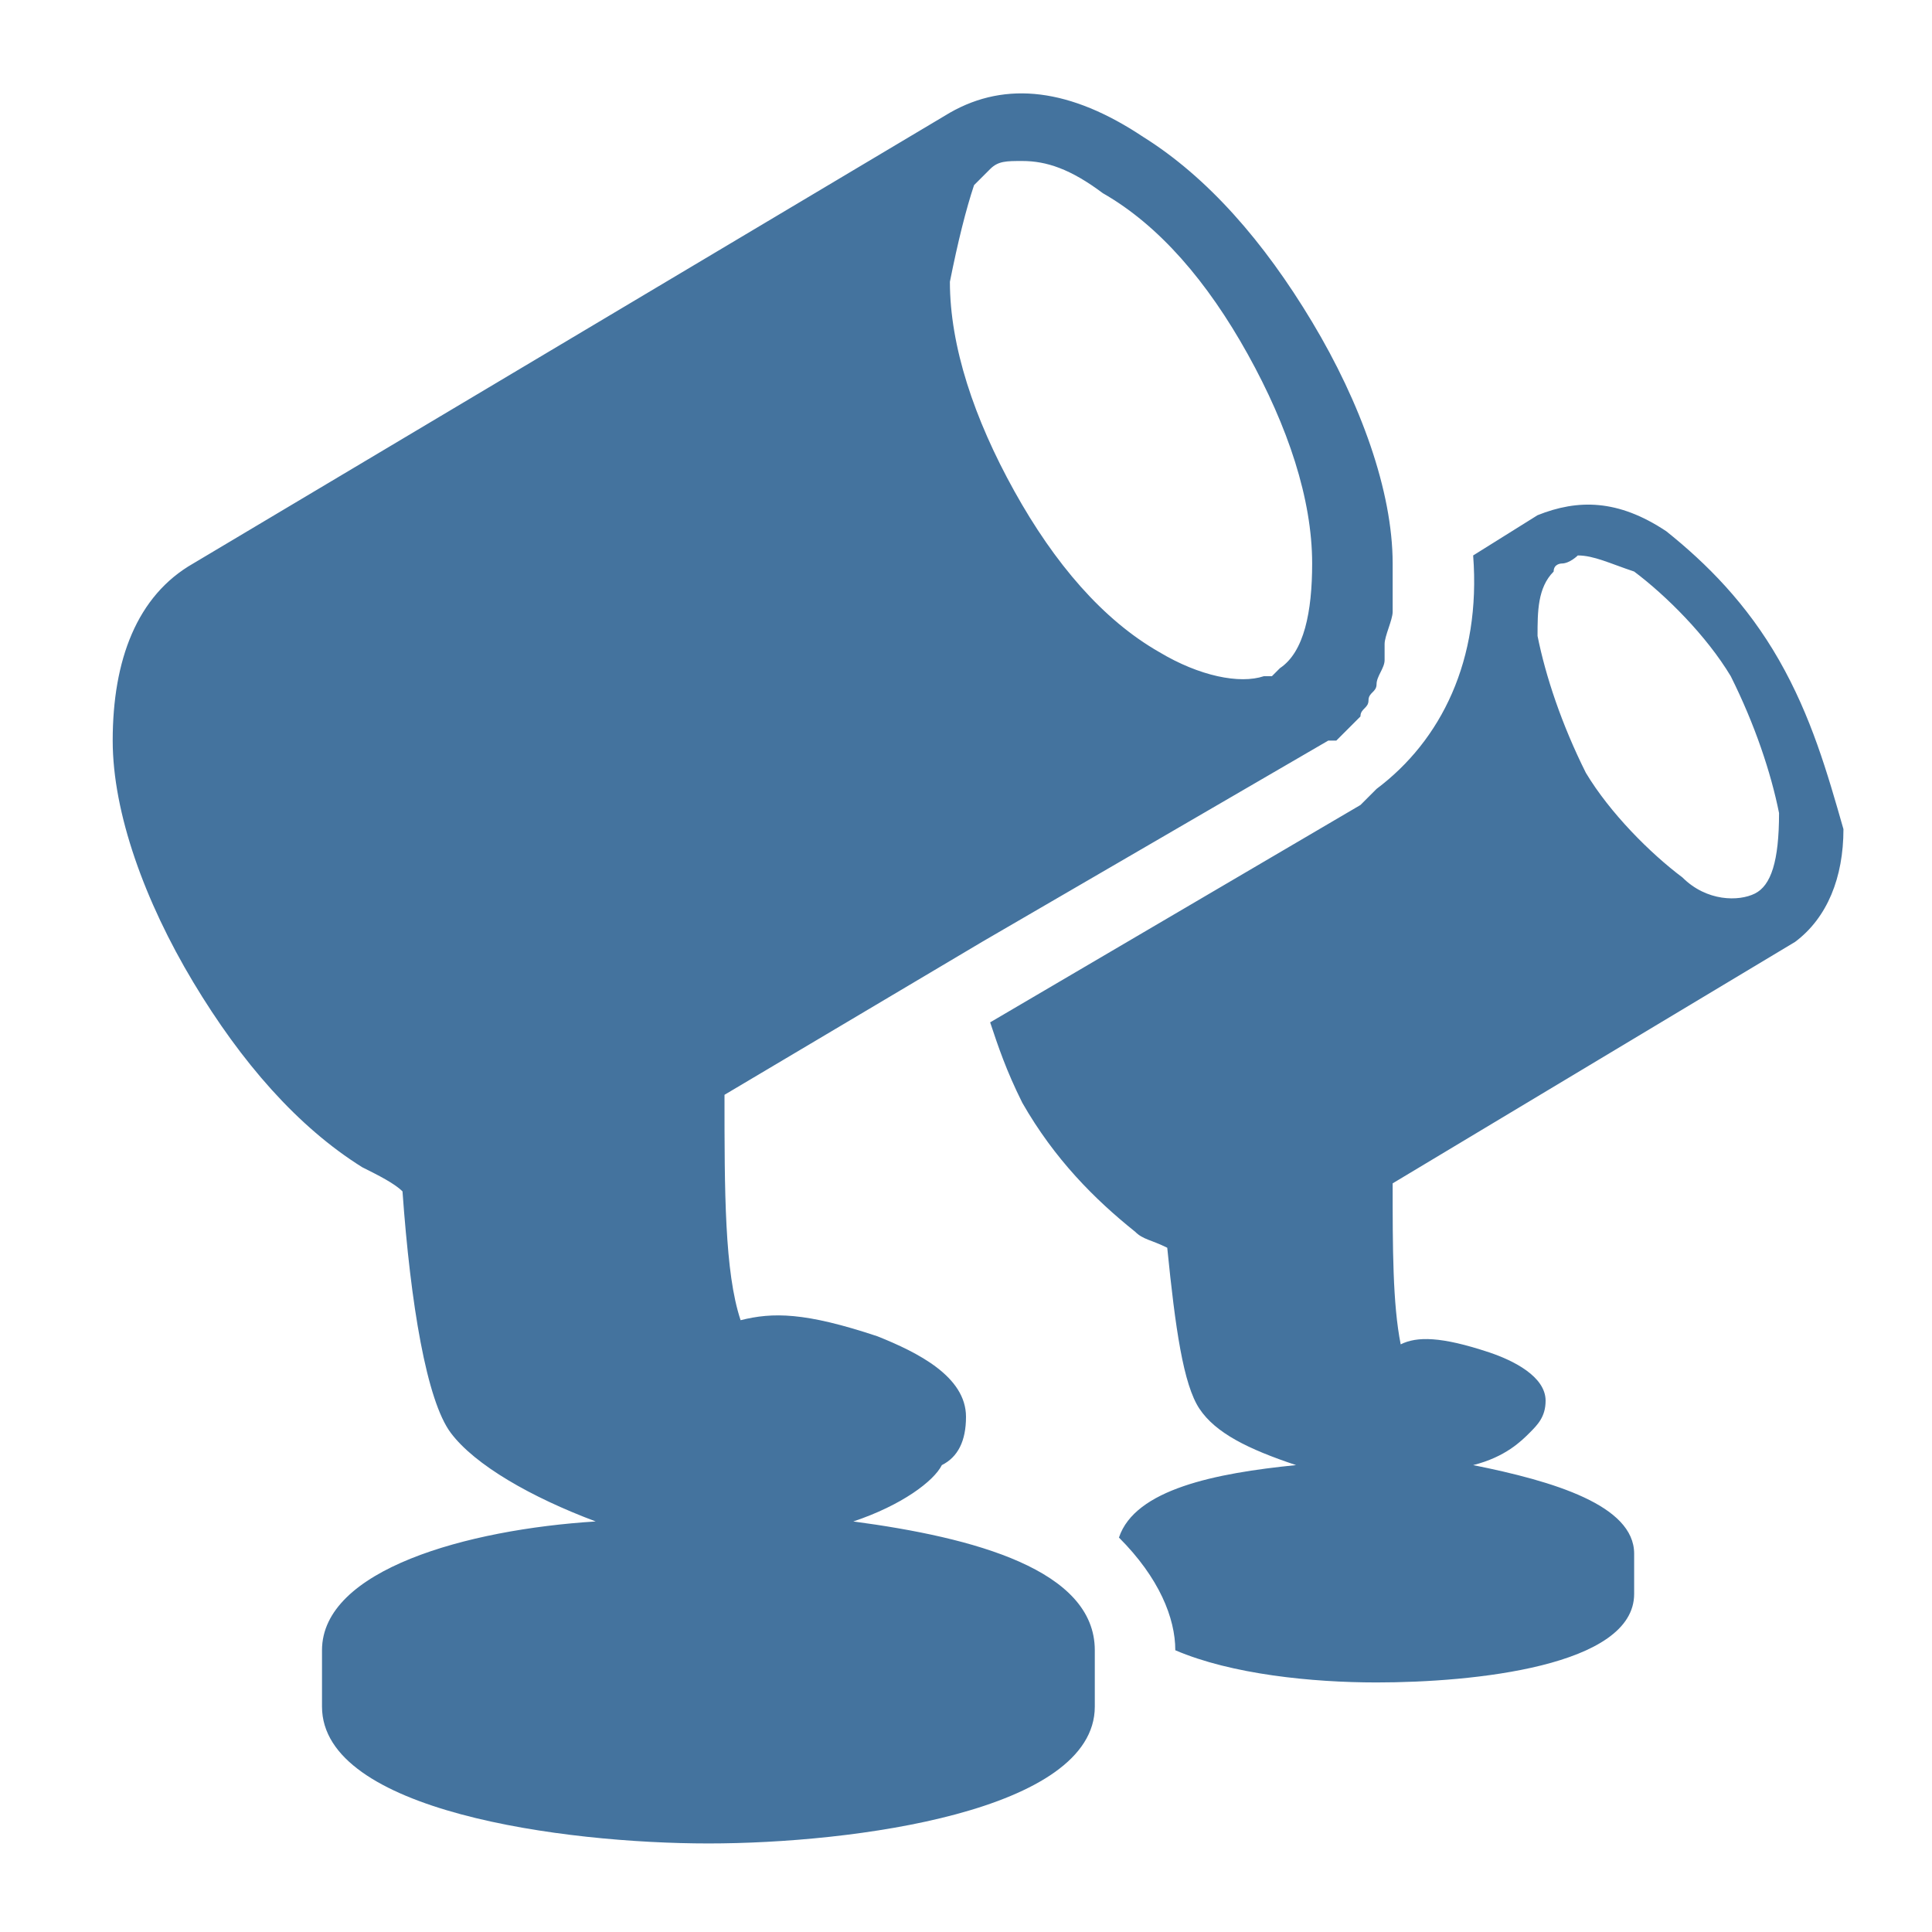<svg viewBox="0 0 24 24" height="24px" width="24px" fill="#44739e" xmlns="http://www.w3.org/2000/svg"><title>hue:lily-two</title><desc>Source: https://github.com/arallsopp/hass-hue-icons</desc><path d="M10.6,18.9c0.6-0.2,1-0.5,1.1-0.7c0.2-0.1,0.3-0.3,0.3-0.6c0-0.5-0.6-0.8-1.1-1c-0.9-0.3-1.3-0.3-1.7-0.2 C9,15.8,9,14.8,9,13.6l3.2-1.9l0,0l4.3-2.5c0,0,0,0,0,0c0,0,0,0,0,0c0,0,0,0,0,0c0,0,0,0,0.1,0c0,0,0,0,0,0 c0.1-0.1,0.2-0.2,0.3-0.3c0-0.1,0.1-0.1,0.1-0.2c0-0.1,0.1-0.1,0.1-0.2c0-0.1,0.1-0.2,0.1-0.3c0-0.1,0-0.1,0-0.2 c0-0.1,0.1-0.3,0.1-0.4c0,0,0,0,0,0l0,0c0-0.2,0-0.4,0-0.6c0-0.9-0.4-2-1-3c-0.6-1-1.3-1.8-2.1-2.3c-0.9-0.6-1.7-0.7-2.4-0.3 c0,0,0,0,0,0c0,0,0,0,0,0L2.4,7c0,0,0,0,0,0C1.7,7.4,1.4,8.2,1.4,9.2c0,0.9,0.4,2,1,3c0.6,1,1.3,1.8,2.1,2.3 c0.2,0.1,0.4,0.2,0.5,0.3c0.1,1.4,0.3,2.6,0.6,3c0.3,0.4,1,0.8,1.8,1.1C5.8,19,4,19.5,4,20.5v0.7c0,1.3,3,1.7,4.8,1.7 c1.8,0,4.8-0.4,4.8-1.7v-0.7C13.6,19.5,12.1,19.1,10.6,18.9z M12.1,2.3C12.1,2.3,12.1,2.3,12.1,2.3c0.1-0.1,0.1-0.1,0.2-0.2 c0,0,0,0,0,0c0.1-0.1,0.2-0.1,0.4-0.1c0.3,0,0.6,0.1,1,0.4c0.7,0.4,1.3,1.1,1.8,2c0.5,0.9,0.8,1.8,0.8,2.6c0,0.6-0.1,1.1-0.4,1.3 h0c0,0,0,0-0.1,0.1c0,0,0,0-0.1,0l0,0c-0.3,0.1-0.8,0-1.3-0.3c-0.7-0.4-1.3-1.1-1.8-2c-0.5-0.9-0.8-1.8-0.8-2.6 C11.9,3,12,2.6,12.1,2.3z M22.1,8.2c-0.4-0.7-0.9-1.2-1.4-1.6c-0.6-0.4-1.1-0.4-1.6-0.2c0,0,0,0,0,0c0,0,0,0,0,0l-0.8,0.5c0,0,0,0,0,0 c0.1,1.3-0.4,2.3-1.2,2.9c0,0,0,0-0.1,0.1c0,0-0.1,0.1-0.1,0.1c0,0,0,0,0,0c0,0,0,0,0,0l-4.6,2.7c0.1,0.3,0.2,0.6,0.4,1 c0.4,0.7,0.9,1.2,1.4,1.6c0.1,0.1,0.2,0.1,0.4,0.2c0.1,1,0.2,1.7,0.4,2c0.2,0.3,0.6,0.5,1.2,0.7c-1,0.1-2,0.3-2.2,0.9 c0.5,0.5,0.7,1,0.7,1.4c0.7,0.3,1.7,0.4,2.5,0.4c1.2,0,3.2-0.2,3.2-1.1v-0.5c0-0.6-1-0.9-2-1.1c0.4-0.1,0.6-0.3,0.7-0.4 c0.1-0.1,0.2-0.2,0.2-0.4c0-0.3-0.4-0.5-0.7-0.6c-0.6-0.2-0.9-0.2-1.1-0.1c-0.1-0.5-0.1-1.2-0.1-2l5-3c0,0,0,0,0,0c0,0,0,0,0,0 c0,0,0,0,0,0c0,0,0,0,0,0c0,0,0,0,0,0c0.4-0.3,0.6-0.8,0.6-1.4C22.7,9.6,22.5,8.9,22.1,8.2z M21.8,11.1c-0.2,0.1-0.6,0.1-0.9-0.2 c-0.4-0.3-0.9-0.8-1.2-1.3c-0.3-0.6-0.5-1.2-0.6-1.7c0-0.3,0-0.6,0.2-0.8c0,0,0,0,0,0C19.3,7,19.4,7,19.4,7c0,0,0,0,0,0 c0.1,0,0.2-0.1,0.2-0.1c0.2,0,0.4,0.1,0.7,0.2c0.4,0.3,0.9,0.8,1.2,1.3c0.3,0.6,0.5,1.2,0.6,1.7C22.1,10.7,22,11,21.8,11.1z"/></svg>